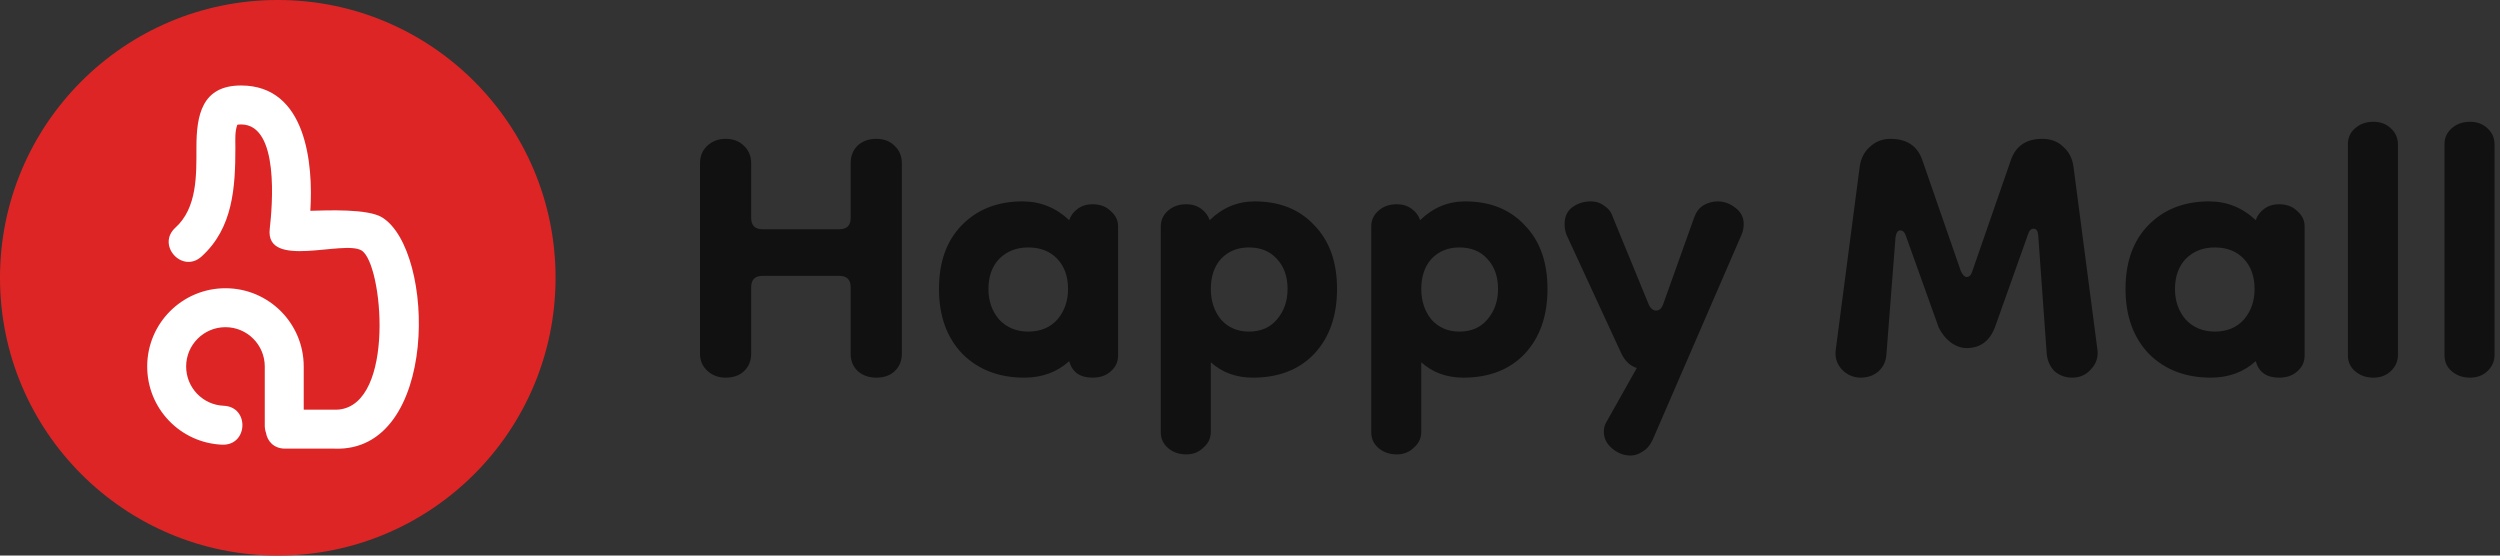 <svg width="225" height="50" viewBox="0 0 225 50" fill="none" xmlns="http://www.w3.org/2000/svg">
<rect x="0" y="0" width="225" height="50" fill="#333333" stroke="none"/>
<path d="M222.309 33.988C221.66 33.988 221.115 33.801 220.671 33.425C220.228 33.05 220.006 32.572 220.006 31.992V12.957C220.006 12.411 220.211 11.95 220.62 11.575C221.063 11.166 221.626 10.961 222.309 10.961C222.957 10.961 223.486 11.166 223.895 11.575C224.304 11.95 224.509 12.428 224.509 13.008V31.941C224.509 32.521 224.287 33.016 223.844 33.425C223.434 33.801 222.923 33.988 222.309 33.988Z" fill="#111111"/>
<path d="M213.613 33.988C212.965 33.988 212.419 33.801 211.976 33.425C211.532 33.05 211.311 32.572 211.311 31.992V12.957C211.311 12.411 211.515 11.95 211.925 11.575C212.368 11.166 212.931 10.961 213.613 10.961C214.261 10.961 214.79 11.166 215.2 11.575C215.609 11.95 215.814 12.428 215.814 13.008V31.941C215.814 32.521 215.592 33.016 215.148 33.425C214.739 33.801 214.227 33.988 213.613 33.988Z" fill="#111111"/>
<path d="M198.973 33.988C196.687 33.988 194.828 33.272 193.395 31.839C191.996 30.372 191.297 28.428 191.297 26.006C191.297 23.583 191.979 21.673 193.344 20.274C194.742 18.841 196.568 18.125 198.819 18.125C200.423 18.125 201.821 18.688 203.015 19.814C203.152 19.404 203.408 19.063 203.783 18.79C204.158 18.517 204.602 18.381 205.113 18.381C205.796 18.381 206.341 18.585 206.751 18.995C207.194 19.37 207.416 19.831 207.416 20.377V31.993C207.416 32.572 207.194 33.05 206.751 33.425C206.341 33.801 205.796 33.988 205.113 33.988C203.987 33.988 203.288 33.494 203.015 32.504C201.924 33.494 200.576 33.988 198.973 33.988ZM199.331 29.843C200.423 29.843 201.292 29.485 201.941 28.769C202.589 28.018 202.913 27.097 202.913 26.006C202.913 24.88 202.589 23.976 201.941 23.293C201.292 22.611 200.423 22.27 199.331 22.27C198.273 22.27 197.403 22.611 196.721 23.293C196.073 23.976 195.749 24.88 195.749 26.006C195.749 27.097 196.073 28.018 196.721 28.769C197.403 29.485 198.273 29.843 199.331 29.843Z" fill="#111111"/>
<path d="M167.476 33.988C166.793 33.988 166.213 33.732 165.736 33.221C165.292 32.709 165.122 32.112 165.224 31.43L167.373 15.004C167.476 14.253 167.783 13.656 168.294 13.213C168.806 12.735 169.42 12.496 170.137 12.496C171.604 12.496 172.559 13.127 173.002 14.389L176.482 24.419C176.652 24.76 176.823 24.931 176.994 24.931C177.232 24.931 177.403 24.76 177.505 24.419L180.985 14.389C181.429 13.127 182.367 12.496 183.799 12.496C184.584 12.496 185.215 12.735 185.693 13.213C186.205 13.656 186.512 14.253 186.614 15.004L188.763 31.43C188.865 32.112 188.678 32.709 188.2 33.221C187.757 33.732 187.194 33.988 186.512 33.988C185.898 33.988 185.369 33.801 184.925 33.425C184.516 33.016 184.277 32.504 184.209 31.89L183.441 21.195C183.407 20.786 183.271 20.581 183.032 20.581C182.793 20.581 182.623 20.752 182.52 21.093L179.552 29.434C179.075 30.696 178.222 31.327 176.994 31.327C176.516 31.327 176.038 31.157 175.561 30.816C175.117 30.474 174.759 30.031 174.486 29.485L171.518 21.195C171.416 20.888 171.245 20.735 171.007 20.735C170.802 20.735 170.665 20.939 170.597 21.349L169.778 31.89C169.744 32.504 169.505 33.016 169.062 33.425C168.618 33.801 168.09 33.988 167.476 33.988Z" fill="#111111"/>
<path d="M140.814 20.172C140.814 19.49 141.053 18.978 141.531 18.637C142.008 18.296 142.554 18.125 143.168 18.125C143.646 18.125 144.055 18.262 144.396 18.534C144.772 18.773 145.028 19.114 145.164 19.558L148.337 27.285C148.507 27.728 148.746 27.95 149.053 27.95C149.36 27.95 149.582 27.728 149.718 27.285L152.482 19.558C152.652 19.08 152.925 18.722 153.3 18.483C153.71 18.244 154.136 18.125 154.58 18.125C155.16 18.125 155.688 18.313 156.166 18.688C156.678 19.063 156.934 19.558 156.934 20.172C156.934 20.513 156.865 20.837 156.729 21.144L148.746 39.566C148.507 40.078 148.2 40.436 147.825 40.641C147.484 40.879 147.126 40.999 146.75 40.999C146.136 40.999 145.573 40.777 145.062 40.334C144.584 39.924 144.345 39.429 144.345 38.85C144.345 38.542 144.414 38.27 144.55 38.031L147.313 33.118C146.733 32.948 146.273 32.521 145.932 31.839L140.968 21.093C140.866 20.786 140.814 20.479 140.814 20.172Z" fill="#111111"/>
<path d="M131.702 33.988C130.201 33.988 128.939 33.528 127.915 32.607V38.85C127.915 39.429 127.693 39.907 127.25 40.282C126.841 40.692 126.329 40.896 125.715 40.896C125.067 40.896 124.521 40.709 124.077 40.334C123.634 39.958 123.412 39.481 123.412 38.901V20.377C123.412 19.831 123.617 19.37 124.026 18.995C124.47 18.585 125.033 18.381 125.715 18.381C126.227 18.381 126.67 18.517 127.045 18.79C127.421 19.063 127.676 19.404 127.813 19.814C128.973 18.688 130.32 18.125 131.855 18.125C134.107 18.125 135.898 18.841 137.228 20.274C138.593 21.673 139.275 23.583 139.275 26.006C139.275 28.428 138.593 30.372 137.228 31.839C135.864 33.272 134.022 33.988 131.702 33.988ZM131.344 29.843C132.401 29.843 133.237 29.485 133.851 28.769C134.499 28.018 134.823 27.097 134.823 26.006C134.823 24.88 134.499 23.976 133.851 23.293C133.237 22.611 132.401 22.27 131.344 22.27C130.32 22.27 129.484 22.611 128.836 23.293C128.222 23.976 127.915 24.88 127.915 26.006C127.915 27.097 128.222 28.018 128.836 28.769C129.484 29.485 130.32 29.843 131.344 29.843Z" fill="#111111"/>
<path d="M112.761 33.988C111.259 33.988 109.997 33.528 108.974 32.607V38.85C108.974 39.429 108.752 39.907 108.309 40.282C107.899 40.692 107.387 40.896 106.773 40.896C106.125 40.896 105.579 40.709 105.136 40.334C104.692 39.958 104.471 39.481 104.471 38.901V20.377C104.471 19.831 104.675 19.37 105.085 18.995C105.528 18.585 106.091 18.381 106.773 18.381C107.285 18.381 107.729 18.517 108.104 18.79C108.479 19.063 108.735 19.404 108.871 19.814C110.031 18.688 111.379 18.125 112.914 18.125C115.166 18.125 116.957 18.841 118.287 20.274C119.652 21.673 120.334 23.583 120.334 26.006C120.334 28.428 119.652 30.372 118.287 31.839C116.923 33.272 115.08 33.988 112.761 33.988ZM112.402 29.843C113.46 29.843 114.296 29.485 114.91 28.769C115.558 28.018 115.882 27.097 115.882 26.006C115.882 24.88 115.558 23.976 114.91 23.293C114.296 22.611 113.46 22.27 112.402 22.27C111.379 22.27 110.543 22.611 109.895 23.293C109.281 23.976 108.974 24.88 108.974 26.006C108.974 27.097 109.281 28.018 109.895 28.769C110.543 29.485 111.379 29.843 112.402 29.843Z" fill="#111111"/>
<path d="M92.184 33.988C89.898 33.988 88.039 33.272 86.606 31.839C85.207 30.372 84.508 28.428 84.508 26.006C84.508 23.583 85.19 21.673 86.555 20.274C87.953 18.841 89.778 18.125 92.03 18.125C93.633 18.125 95.032 18.688 96.226 19.814C96.363 19.404 96.618 19.063 96.994 18.79C97.369 18.517 97.812 18.381 98.324 18.381C99.007 18.381 99.552 18.585 99.962 18.995C100.405 19.37 100.627 19.831 100.627 20.377V31.993C100.627 32.572 100.405 33.05 99.962 33.425C99.552 33.801 99.007 33.988 98.324 33.988C97.198 33.988 96.499 33.494 96.226 32.504C95.135 33.494 93.787 33.988 92.184 33.988ZM92.542 29.843C93.633 29.843 94.503 29.485 95.151 28.769C95.8 28.018 96.124 27.097 96.124 26.006C96.124 24.88 95.8 23.976 95.151 23.293C94.503 22.611 93.633 22.27 92.542 22.27C91.484 22.27 90.614 22.611 89.932 23.293C89.284 23.976 88.96 24.88 88.96 26.006C88.96 27.097 89.284 28.018 89.932 28.769C90.614 29.485 91.484 29.843 92.542 29.843Z" fill="#111111"/>
<path d="M65.303 33.988C64.655 33.988 64.109 33.784 63.665 33.374C63.222 32.965 63 32.453 63 31.839V14.697C63 14.048 63.222 13.52 63.665 13.11C64.109 12.701 64.655 12.496 65.303 12.496C65.985 12.496 66.531 12.701 66.94 13.11C67.384 13.52 67.606 14.048 67.606 14.697V19.609C67.606 20.291 67.947 20.632 68.629 20.632H75.537C76.219 20.632 76.561 20.291 76.561 19.609V14.697C76.561 14.048 76.765 13.52 77.175 13.11C77.618 12.701 78.181 12.496 78.863 12.496C79.546 12.496 80.091 12.701 80.501 13.11C80.944 13.52 81.166 14.048 81.166 14.697V31.839C81.166 32.487 80.944 33.016 80.501 33.425C80.091 33.801 79.546 33.988 78.863 33.988C78.215 33.988 77.669 33.801 77.226 33.425C76.782 33.016 76.561 32.487 76.561 31.839V25.852C76.561 25.17 76.219 24.828 75.537 24.828H68.629C67.947 24.828 67.606 25.17 67.606 25.852V31.839C67.606 32.487 67.384 33.016 66.94 33.425C66.531 33.801 65.985 33.988 65.303 33.988Z" fill="#111111"/>
<path d="M25 50C38.807 50 50 38.807 50 25C50 11.193 38.807 0 25 0C11.193 0 0 11.193 0 25C0 38.807 11.193 50 25 50Z" fill="#DE2525"/>
<path d="M27.335 36.872L30.205 36.873C30.205 36.873 30.343 36.874 30.478 36.861C35.595 36.374 34.461 23.724 32.546 22.547C30.942 21.561 23.857 24.279 24.276 20.602C24.507 18.572 25.174 11.199 21.695 11.199C21.517 11.199 21.41 11.219 21.355 11.233C21.126 11.882 21.184 12.579 21.184 13.254C21.184 16.881 20.974 20.518 18.141 23.085C16.409 24.655 14.056 22.057 15.787 20.488C17.762 18.699 17.679 15.744 17.679 13.254C17.679 10.367 18.168 7.694 21.694 7.694C27.603 7.694 28.197 14.822 27.931 18.972C29.422 18.931 33.094 18.77 34.382 19.561C39.232 22.544 39.516 40.739 30.106 40.377H25.663C24.638 40.377 24.062 39.702 23.937 38.945C23.868 38.751 23.829 38.532 23.829 38.286V32.984C23.829 31.03 22.245 29.446 20.291 29.446C18.337 29.446 16.753 31.03 16.753 32.984C16.753 34.89 18.247 36.44 20.138 36.519C22.473 36.617 22.326 40.119 19.991 40.022C16.225 39.864 13.248 36.771 13.248 32.984C13.248 29.094 16.401 25.941 20.291 25.941C24.181 25.941 27.335 29.095 27.335 32.984L27.335 36.872Z" fill="white"/>
</svg>
